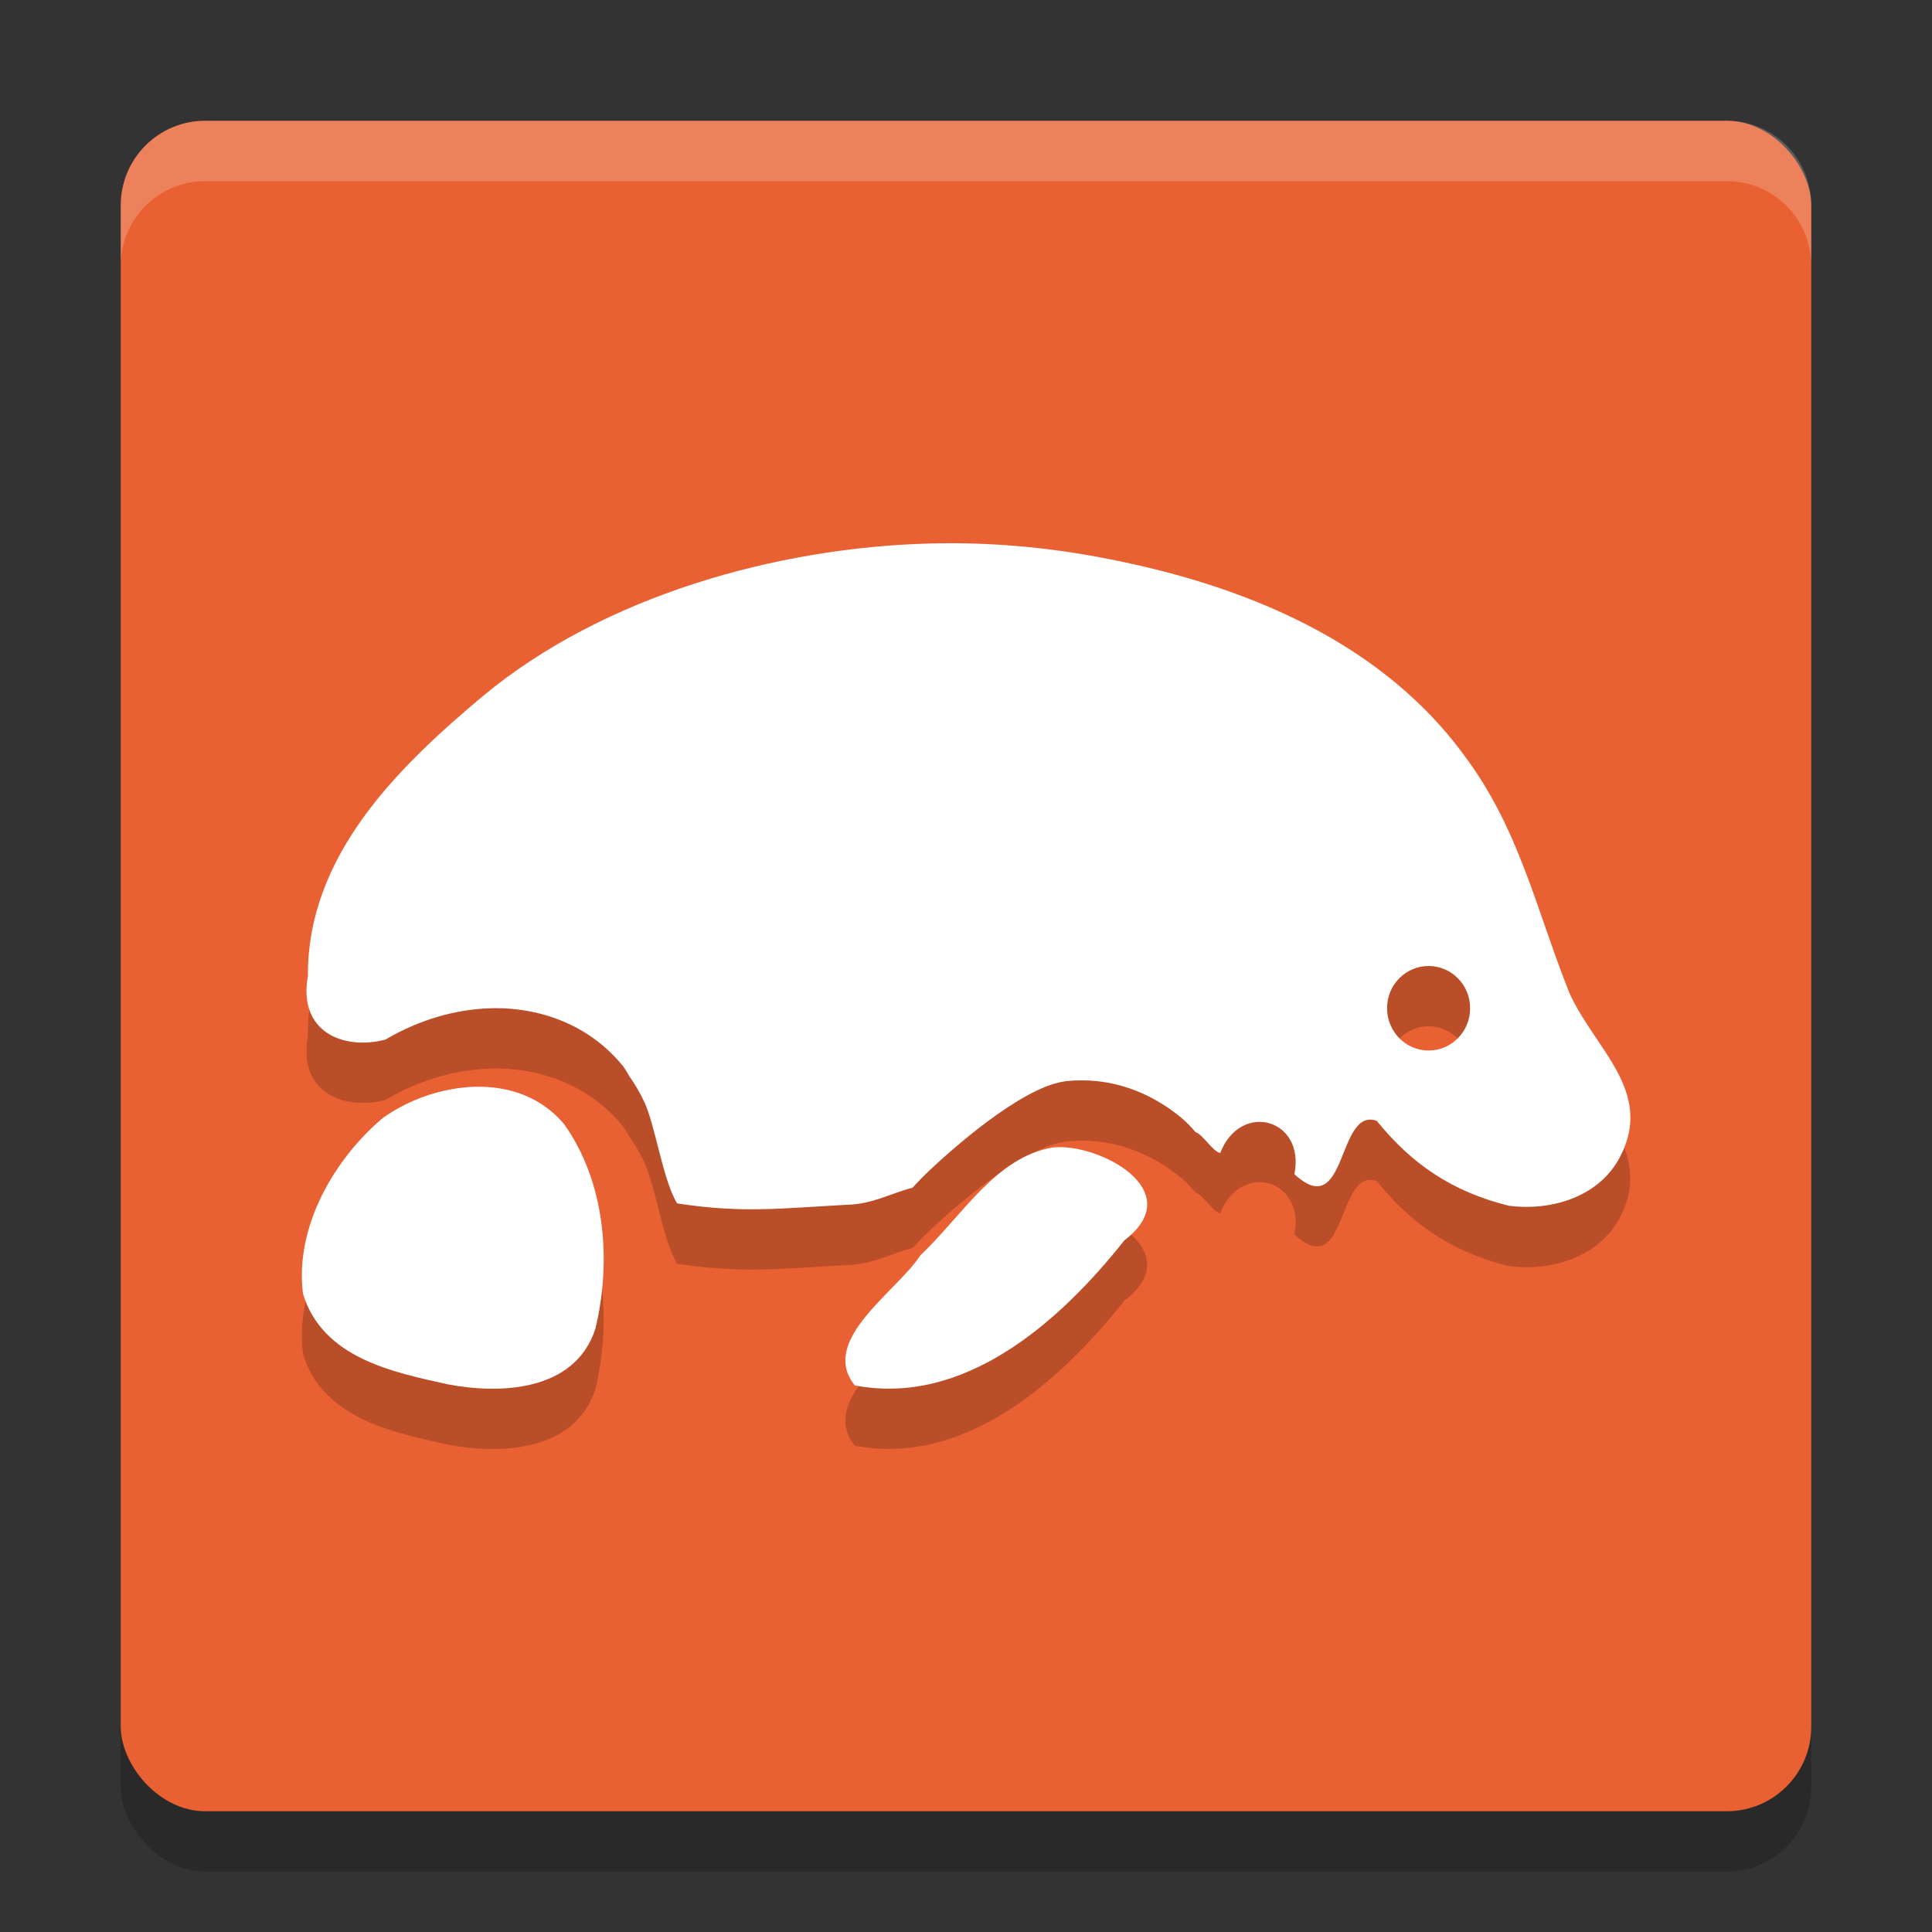 <svg xmlns="http://www.w3.org/2000/svg" width="32" height="32" version="1">
 <rect width="100%" height="100%" fill="#333333" stroke="none"/>
 <rect style="opacity:0.2" width="28" height="28" x="2" y="3" rx="1.4" ry="1.4"/>
 <rect style="fill:#e96132" width="28" height="28" x="2" y="2" rx="1.4" ry="1.4"/>
 <path style="opacity:0.2" d="m 15.404,10.001 c -2.542,0.066 -5.411,0.872 -7.398,2.521 -1.411,1.18 -2.919,2.648 -2.906,4.643 -0.169,0.925 0.589,1.235 1.283,1.053 0.529,-0.311 1.139,-0.507 1.773,-0.52 0.761,-0.015 1.583,0.258 2.145,0.938 l 0.018,0.02 0.016,0.023 c 0.038,0.053 0.065,0.109 0.1,0.164 0.072,0.097 0.129,0.2 0.184,0.301 0.015,0.028 0.027,0.054 0.041,0.082 0.194,0.391 0.311,1.302 0.555,1.705 1.089,0.167 1.71,0.082 2.809,0.023 0.423,-0.009 0.711,-0.183 1.09,-0.283 0.075,-0.077 0.14,-0.151 0.221,-0.229 0.424,-0.407 1.564,-1.416 2.281,-1.529 l 0.016,-0.002 0.018,-0.004 c 0.171,-0.018 0.342,-0.019 0.51,-0.002 0.503,0.051 0.984,0.259 1.402,0.604 0.083,0.068 0.162,0.15 0.238,0.24 0.138,0.053 0.277,0.314 0.41,0.348 0.342,-0.872 1.415,-0.562 1.229,0.35 0.881,0.811 0.7,-1.121 1.365,-0.883 0.585,0.723 1.253,1.173 2.186,1.406 0.705,0.091 1.506,-0.144 1.852,-0.826 C 27.386,19.063 26.409,18.373 25.99,17.444 25.437,16.048 25.163,14.719 24.242,13.497 22.76,11.482 20.297,10.581 17.932,10.178 17.1,10.039 16.252,9.979 15.404,10.001 Z m 8.258,6.998 c 0.38,0 0.688,0.313 0.688,0.699 0,0.387 -0.308,0.701 -0.688,0.701 -0.38,0 -0.688,-0.315 -0.688,-0.701 0,-0.387 0.308,-0.699 0.688,-0.699 z m -15.779,2 c -0.549,0.011 -1.112,0.209 -1.543,0.518 -0.8,0.675 -1.461,1.799 -1.322,2.91 0.327,1.067 1.487,1.299 2.396,1.5 0.859,0.165 2.106,0.128 2.447,-0.918 C 10.134,21.878 10.024,20.568 9.34,19.614 8.965,19.168 8.432,18.988 7.883,18.999 Z M 17.438,20.004 c -0.948,0.157 -1.51,1.145 -2.193,1.785 -0.384,0.598 -1.692,1.411 -1.086,2.156 1.791,0.342 3.361,-1.01 4.465,-2.404 1.083,-0.824 -0.437,-1.62 -1.186,-1.537 z"/>
 <path style="fill:#ffffff" d="m 15.404,9.002 c -2.542,0.066 -5.411,0.872 -7.398,2.521 -1.411,1.18 -2.919,2.648 -2.906,4.643 -0.169,0.925 0.589,1.235 1.283,1.053 0.529,-0.311 1.139,-0.507 1.773,-0.52 0.761,-0.015 1.583,0.258 2.145,0.938 l 0.018,0.02 0.016,0.023 c 0.038,0.053 0.065,0.109 0.1,0.164 0.072,0.097 0.129,0.2 0.184,0.301 0.015,0.028 0.027,0.054 0.041,0.082 0.194,0.391 0.311,1.302 0.555,1.705 1.089,0.167 1.71,0.082 2.809,0.023 0.423,-0.009 0.711,-0.183 1.09,-0.283 0.075,-0.077 0.14,-0.151 0.221,-0.229 0.424,-0.407 1.564,-1.416 2.281,-1.529 l 0.016,-0.002 0.018,-0.004 c 0.171,-0.018 0.342,-0.019 0.51,-0.002 0.503,0.051 0.984,0.259 1.402,0.604 0.083,0.068 0.162,0.15 0.238,0.24 0.138,0.053 0.277,0.314 0.41,0.348 0.342,-0.872 1.415,-0.562 1.229,0.35 0.881,0.811 0.7,-1.121 1.365,-0.883 0.585,0.723 1.253,1.173 2.186,1.406 0.705,0.091 1.506,-0.144 1.852,-0.826 0.548,-1.08 -0.429,-1.77 -0.848,-2.699 C 25.437,15.049 25.163,13.72 24.242,12.498 22.76,10.484 20.297,9.582 17.932,9.18 17.1,9.041 16.252,8.98 15.404,9.002 Z M 23.662,16 c 0.38,0 0.688,0.313 0.688,0.699 0,0.387 -0.308,0.701 -0.688,0.701 -0.38,0 -0.688,-0.315 -0.688,-0.701 0,-0.387 0.308,-0.699 0.688,-0.699 z M 7.883,18 c -0.549,0.011 -1.112,0.209 -1.543,0.518 -0.8,0.675 -1.461,1.799 -1.322,2.91 0.327,1.067 1.487,1.299 2.396,1.5 0.859,0.165 2.106,0.128 2.447,-0.918 C 10.134,20.879 10.024,19.57 9.34,18.615 8.965,18.17 8.432,17.989 7.883,18 Z M 17.438,19.006 c -0.948,0.157 -1.51,1.145 -2.193,1.785 -0.384,0.598 -1.692,1.411 -1.086,2.156 1.791,0.342 3.361,-1.01 4.465,-2.404 1.083,-0.824 -0.437,-1.62 -1.186,-1.537 z"/>
 <path style="fill:#ffffff;opacity:0.2" d="M 3.4 2 C 2.625 2 2 2.625 2 3.4 L 2 4.4 C 2 3.625 2.625 3 3.4 3 L 28.6 3 C 29.375 3 30 3.625 30 4.4 L 30 3.4 C 30 2.625 29.375 2 28.6 2 L 3.4 2 z"/>
</svg>
